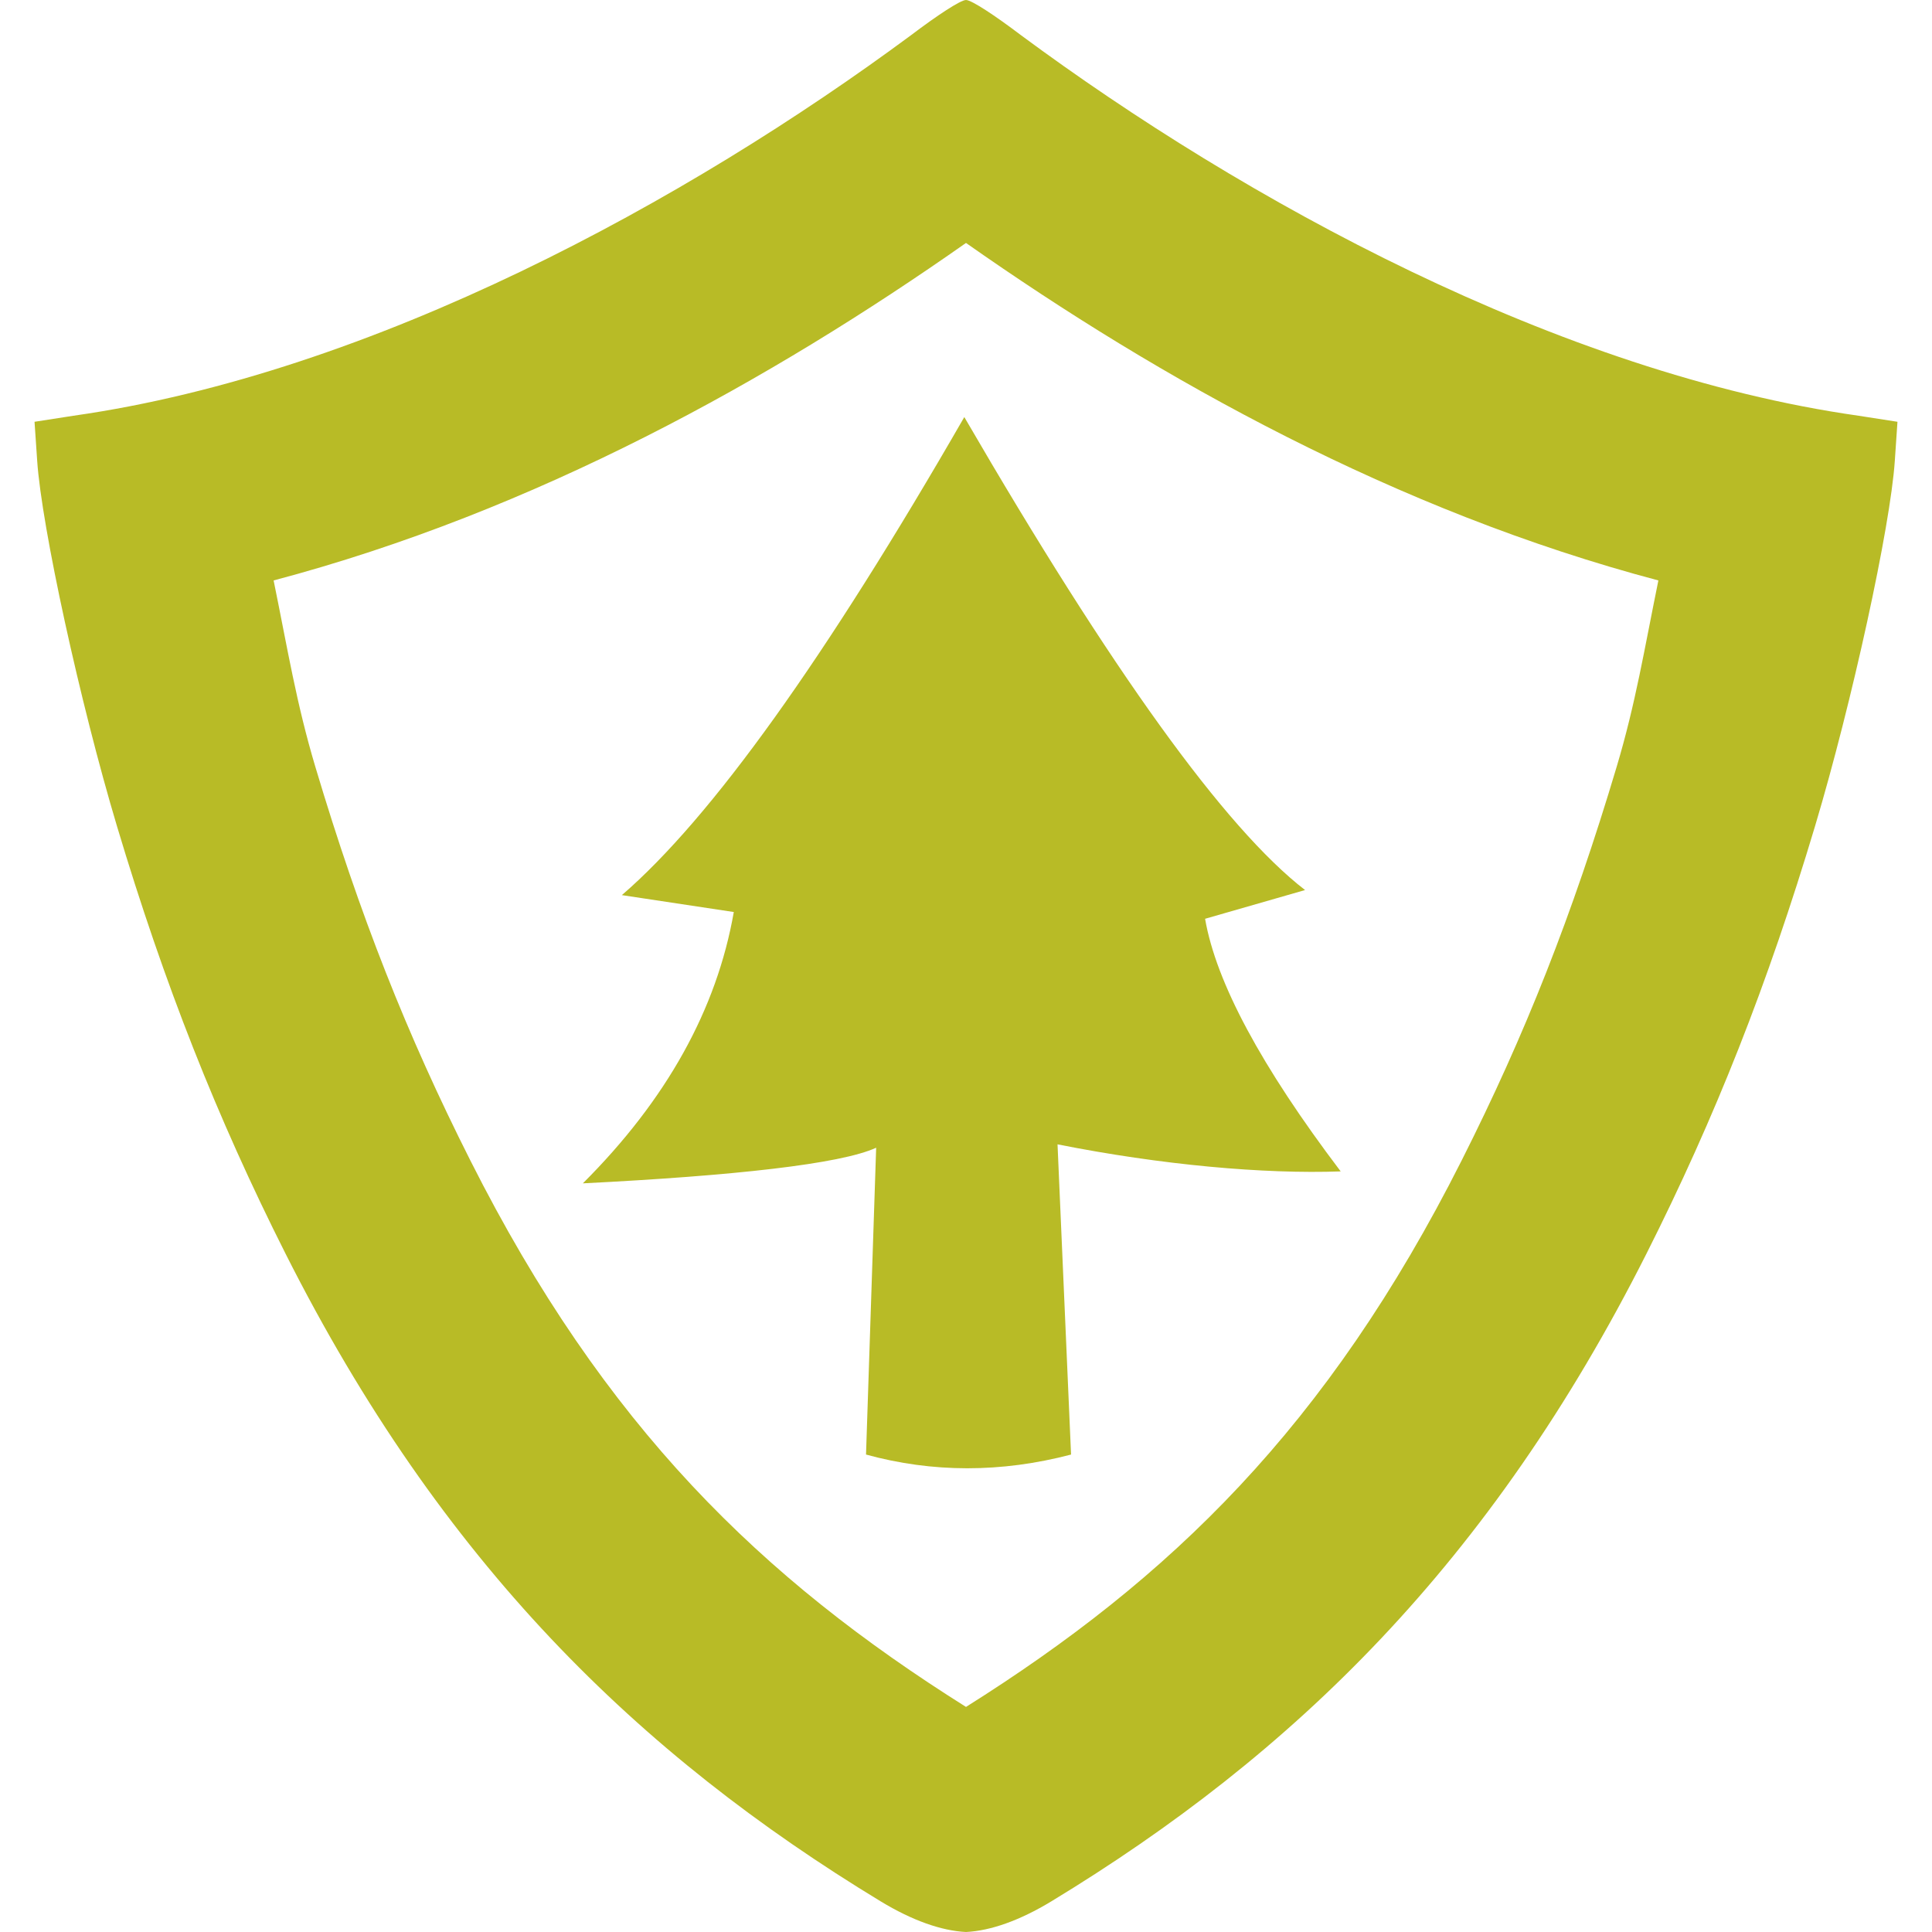 <svg xmlns="http://www.w3.org/2000/svg" style="isolation:isolate" width="16" height="16" viewBox="0 0 16 16">
 <path fill="#b8bb26" fill-rule="evenodd" d="M 8 2.012 C 6.391 3.142 4.438 4.232 2.266 4.807 C 2.384 5.385 2.454 5.823 2.612 6.352 C 2.979 7.58 3.369 8.567 3.895 9.61 C 5.008 11.818 6.309 13.073 8 14.136 C 9.691 13.073 10.992 11.818 12.105 9.61 C 12.631 8.567 13.021 7.58 13.388 6.352 C 13.546 5.823 13.616 5.385 13.734 4.807 C 11.562 4.232 9.609 3.142 8 2.012 L 8 2.012 Z M 8 0 C 7.954 0 7.758 0.13 7.548 0.289 C 5.695 1.661 3.089 3.09 0.608 3.443 L 0.286 3.493 L 0.308 3.817 C 0.345 4.365 0.663 5.821 0.969 6.843 C 1.361 8.152 1.795 9.252 2.365 10.383 C 3.656 12.943 5.288 14.529 7.293 15.746 C 7.555 15.905 7.797 15.99 8 16 C 8.203 15.99 8.445 15.905 8.707 15.746 C 10.712 14.529 12.344 12.943 13.635 10.383 C 14.205 9.252 14.639 8.152 15.031 6.843 C 15.337 5.821 15.655 4.365 15.692 3.817 L 15.714 3.493 L 15.392 3.443 C 12.911 3.09 10.305 1.661 8.452 0.289 C 8.242 0.13 8.046 0 8 0 L 8 0 L 8 0 Z M 7.986 3.454 C 6.836 5.452 5.892 6.773 5.15 7.413 L 6.077 7.553 C 5.936 8.358 5.521 9.107 4.827 9.8 C 6.076 9.737 6.962 9.64 7.256 9.505 L 7.172 12.046 C 7.723 12.197 8.29 12.198 8.87 12.046 L 8.758 9.477 C 9.619 9.648 10.467 9.724 11.103 9.701 C 10.444 8.831 10.071 8.135 9.98 7.609 L 10.808 7.371 C 10.145 6.859 9.206 5.555 7.986 3.454 Z"/>
</svg>
